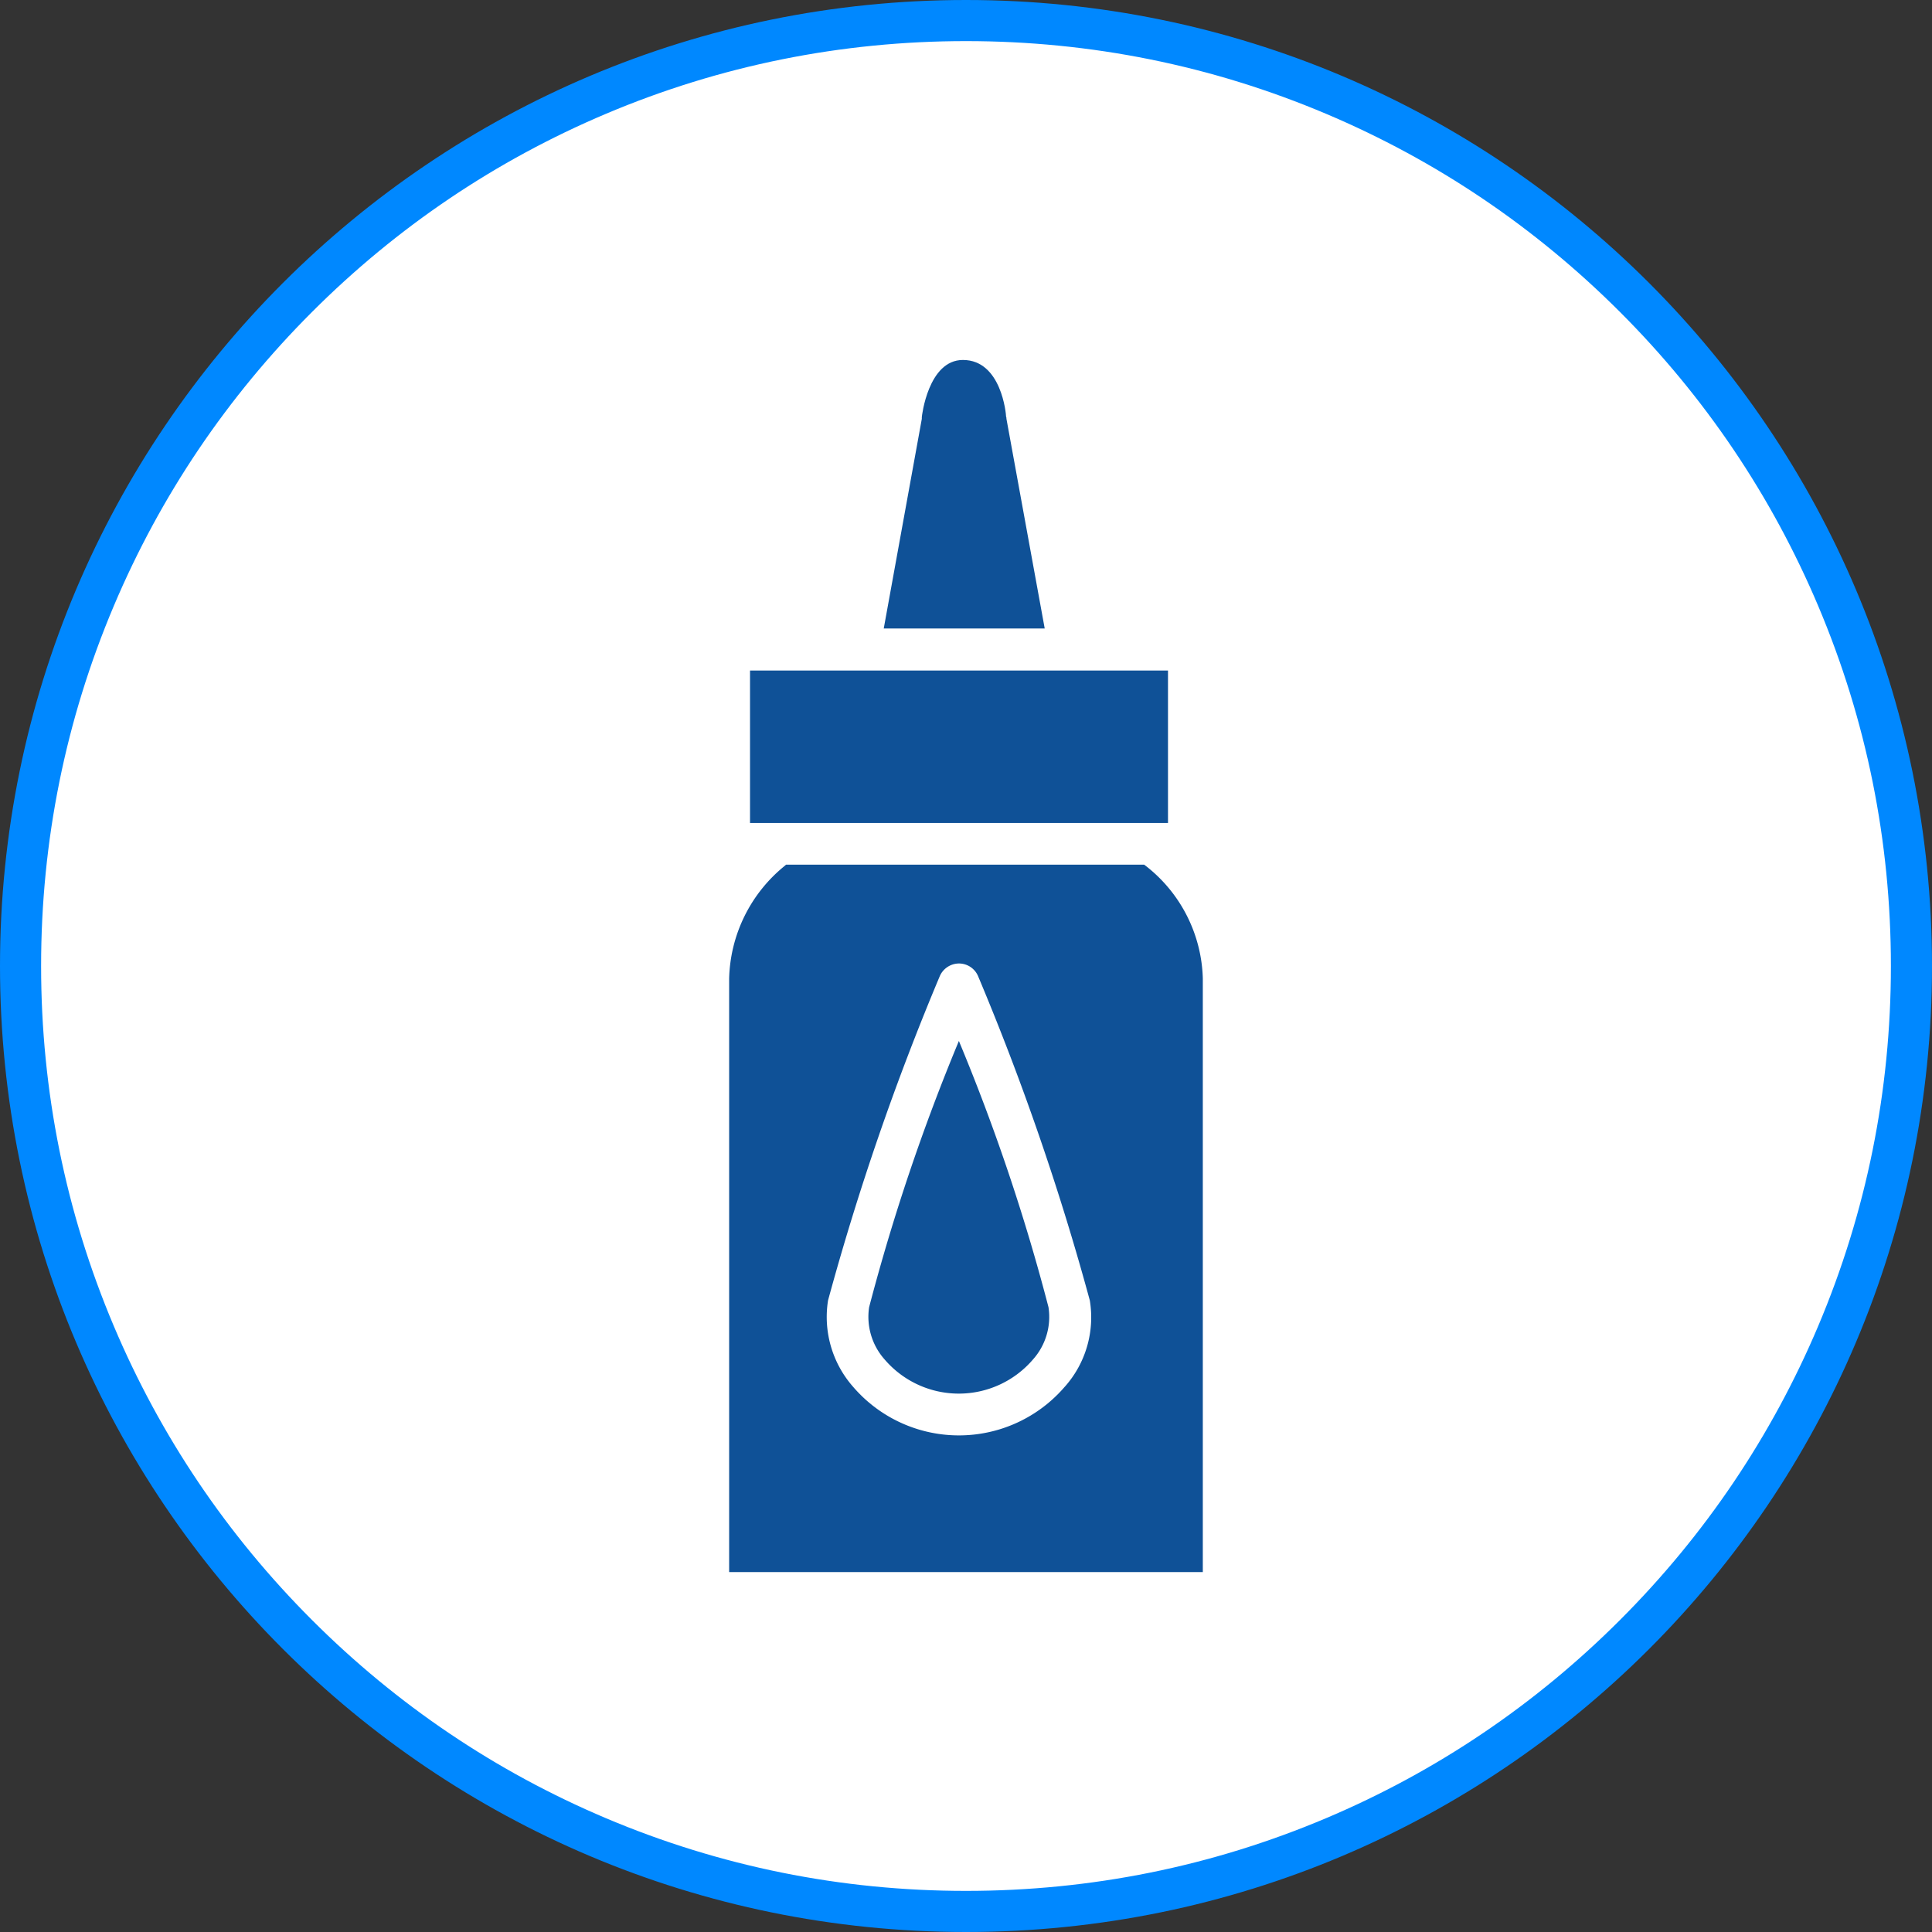 <svg xmlns="http://www.w3.org/2000/svg" width="47" height="47" viewBox="0 0 47 47">
  <rect x="0" y="0" width="47" height="47" fill="#333333" stroke="none"/>
  <g id="Grupo_3028" data-name="Grupo 3028" transform="translate(-1401 -2644.498)">
    <g id="Grupo_1172" data-name="Grupo 1172" transform="translate(603.891 51.251)">
      <g id="Grupo_1129" data-name="Grupo 1129" transform="translate(797.109 2593.247)">
        <g id="Caminho_843" data-name="Caminho 843" transform="translate(0)" fill="#fff">
          <path d="M 23.5 46.5 C 20.395 46.5 17.383 45.892 14.548 44.693 C 11.809 43.534 9.349 41.876 7.237 39.763 C 5.124 37.651 3.466 35.191 2.307 32.452 C 1.108 29.617 0.5 26.605 0.5 23.5 C 0.5 20.395 1.108 17.383 2.307 14.548 C 3.466 11.809 5.124 9.349 7.237 7.237 C 9.349 5.124 11.809 3.466 14.548 2.307 C 17.383 1.108 20.395 0.5 23.5 0.5 C 26.605 0.5 29.617 1.108 32.452 2.307 C 35.191 3.466 37.651 5.124 39.763 7.237 C 41.876 9.349 43.534 11.809 44.693 14.548 C 45.892 17.383 46.5 20.395 46.5 23.5 C 46.5 26.605 45.892 29.617 44.693 32.452 C 43.534 35.191 41.876 37.651 39.763 39.763 C 37.651 41.876 35.191 43.534 32.452 44.693 C 29.617 45.892 26.605 46.5 23.5 46.5 Z" stroke="none"/>
          <path d="M 23.5 1 C 20.462 1 17.516 1.595 14.742 2.768 C 12.063 3.901 9.657 5.523 7.59 7.59 C 5.523 9.657 3.901 12.063 2.768 14.742 C 1.595 17.516 1 20.462 1 23.5 C 1 26.538 1.595 29.484 2.768 32.258 C 3.901 34.937 5.523 37.343 7.59 39.41 C 9.657 41.477 12.063 43.099 14.742 44.232 C 17.516 45.405 20.462 46 23.5 46 C 26.538 46 29.484 45.405 32.258 44.232 C 34.937 43.099 37.343 41.477 39.41 39.41 C 41.477 37.343 43.099 34.937 44.232 32.258 C 45.405 29.484 46 26.538 46 23.5 C 46 20.462 45.405 17.516 44.232 14.742 C 43.099 12.063 41.477 9.657 39.41 7.59 C 37.343 5.523 34.937 3.901 32.258 2.768 C 29.484 1.595 26.538 1 23.5 1 M 23.5 0 C 36.479 0 47 10.521 47 23.5 C 47 36.479 36.479 47 23.5 47 C 10.521 47 0 36.479 0 23.5 C 0 10.521 10.521 0 23.5 0 Z" stroke="none" fill="#08f"/>
        </g>
      </g>
    </g>
    <g id="Grupo_1196" data-name="Grupo 1196" transform="translate(-13189.721 157.542)">
      <path id="Caminho_883" data-name="Caminho 883" d="M250.25,143.5h10.168v3.709H250.25Z" transform="translate(14358.717 2359.768)" fill="#0f5197"/>
      <path id="Caminho_884" data-name="Caminho 884" d="M315.017,1.433c0-.019,0-.037-.009-.055,0-.055-.111-1.377-1.05-1.377-.848,0-1,1.378-1,1.391s0,.028,0,.042l-.926,5.1h3.916Z" transform="translate(14300.188 2495.712)" fill="#0f5197"/>
      <path id="Caminho_885" data-name="Caminho 885" d="M307.086,314.65a49.489,49.489,0,0,0-2.184,6.477,1.562,1.562,0,0,0,.382,1.276,2.375,2.375,0,0,0,3.6,0,1.556,1.556,0,0,0,.382-1.276A48.664,48.664,0,0,0,307.086,314.65Z" transform="translate(14306.962 2197.63)" fill="#0f5197"/>
      <path id="Caminho_886" data-name="Caminho 886" d="M250.725,233.184h-8.712l-.019.019a3.642,3.642,0,0,0-1.364,2.751v14.439h11.523V235.952a3.592,3.592,0,0,0-1.428-2.769Zm-1.93,12.7a3.393,3.393,0,0,1-5.151,0,2.57,2.57,0,0,1-.608-2.1,63.08,63.08,0,0,1,2.714-7.878.512.512,0,0,1,.47-.318.505.505,0,0,1,.47.318,62.851,62.851,0,0,1,2.714,7.878,2.539,2.539,0,0,1-.608,2.1Z" transform="translate(14367.829 2274.807)" fill="#0f5197"/>
    </g>
  </g>
</svg>
